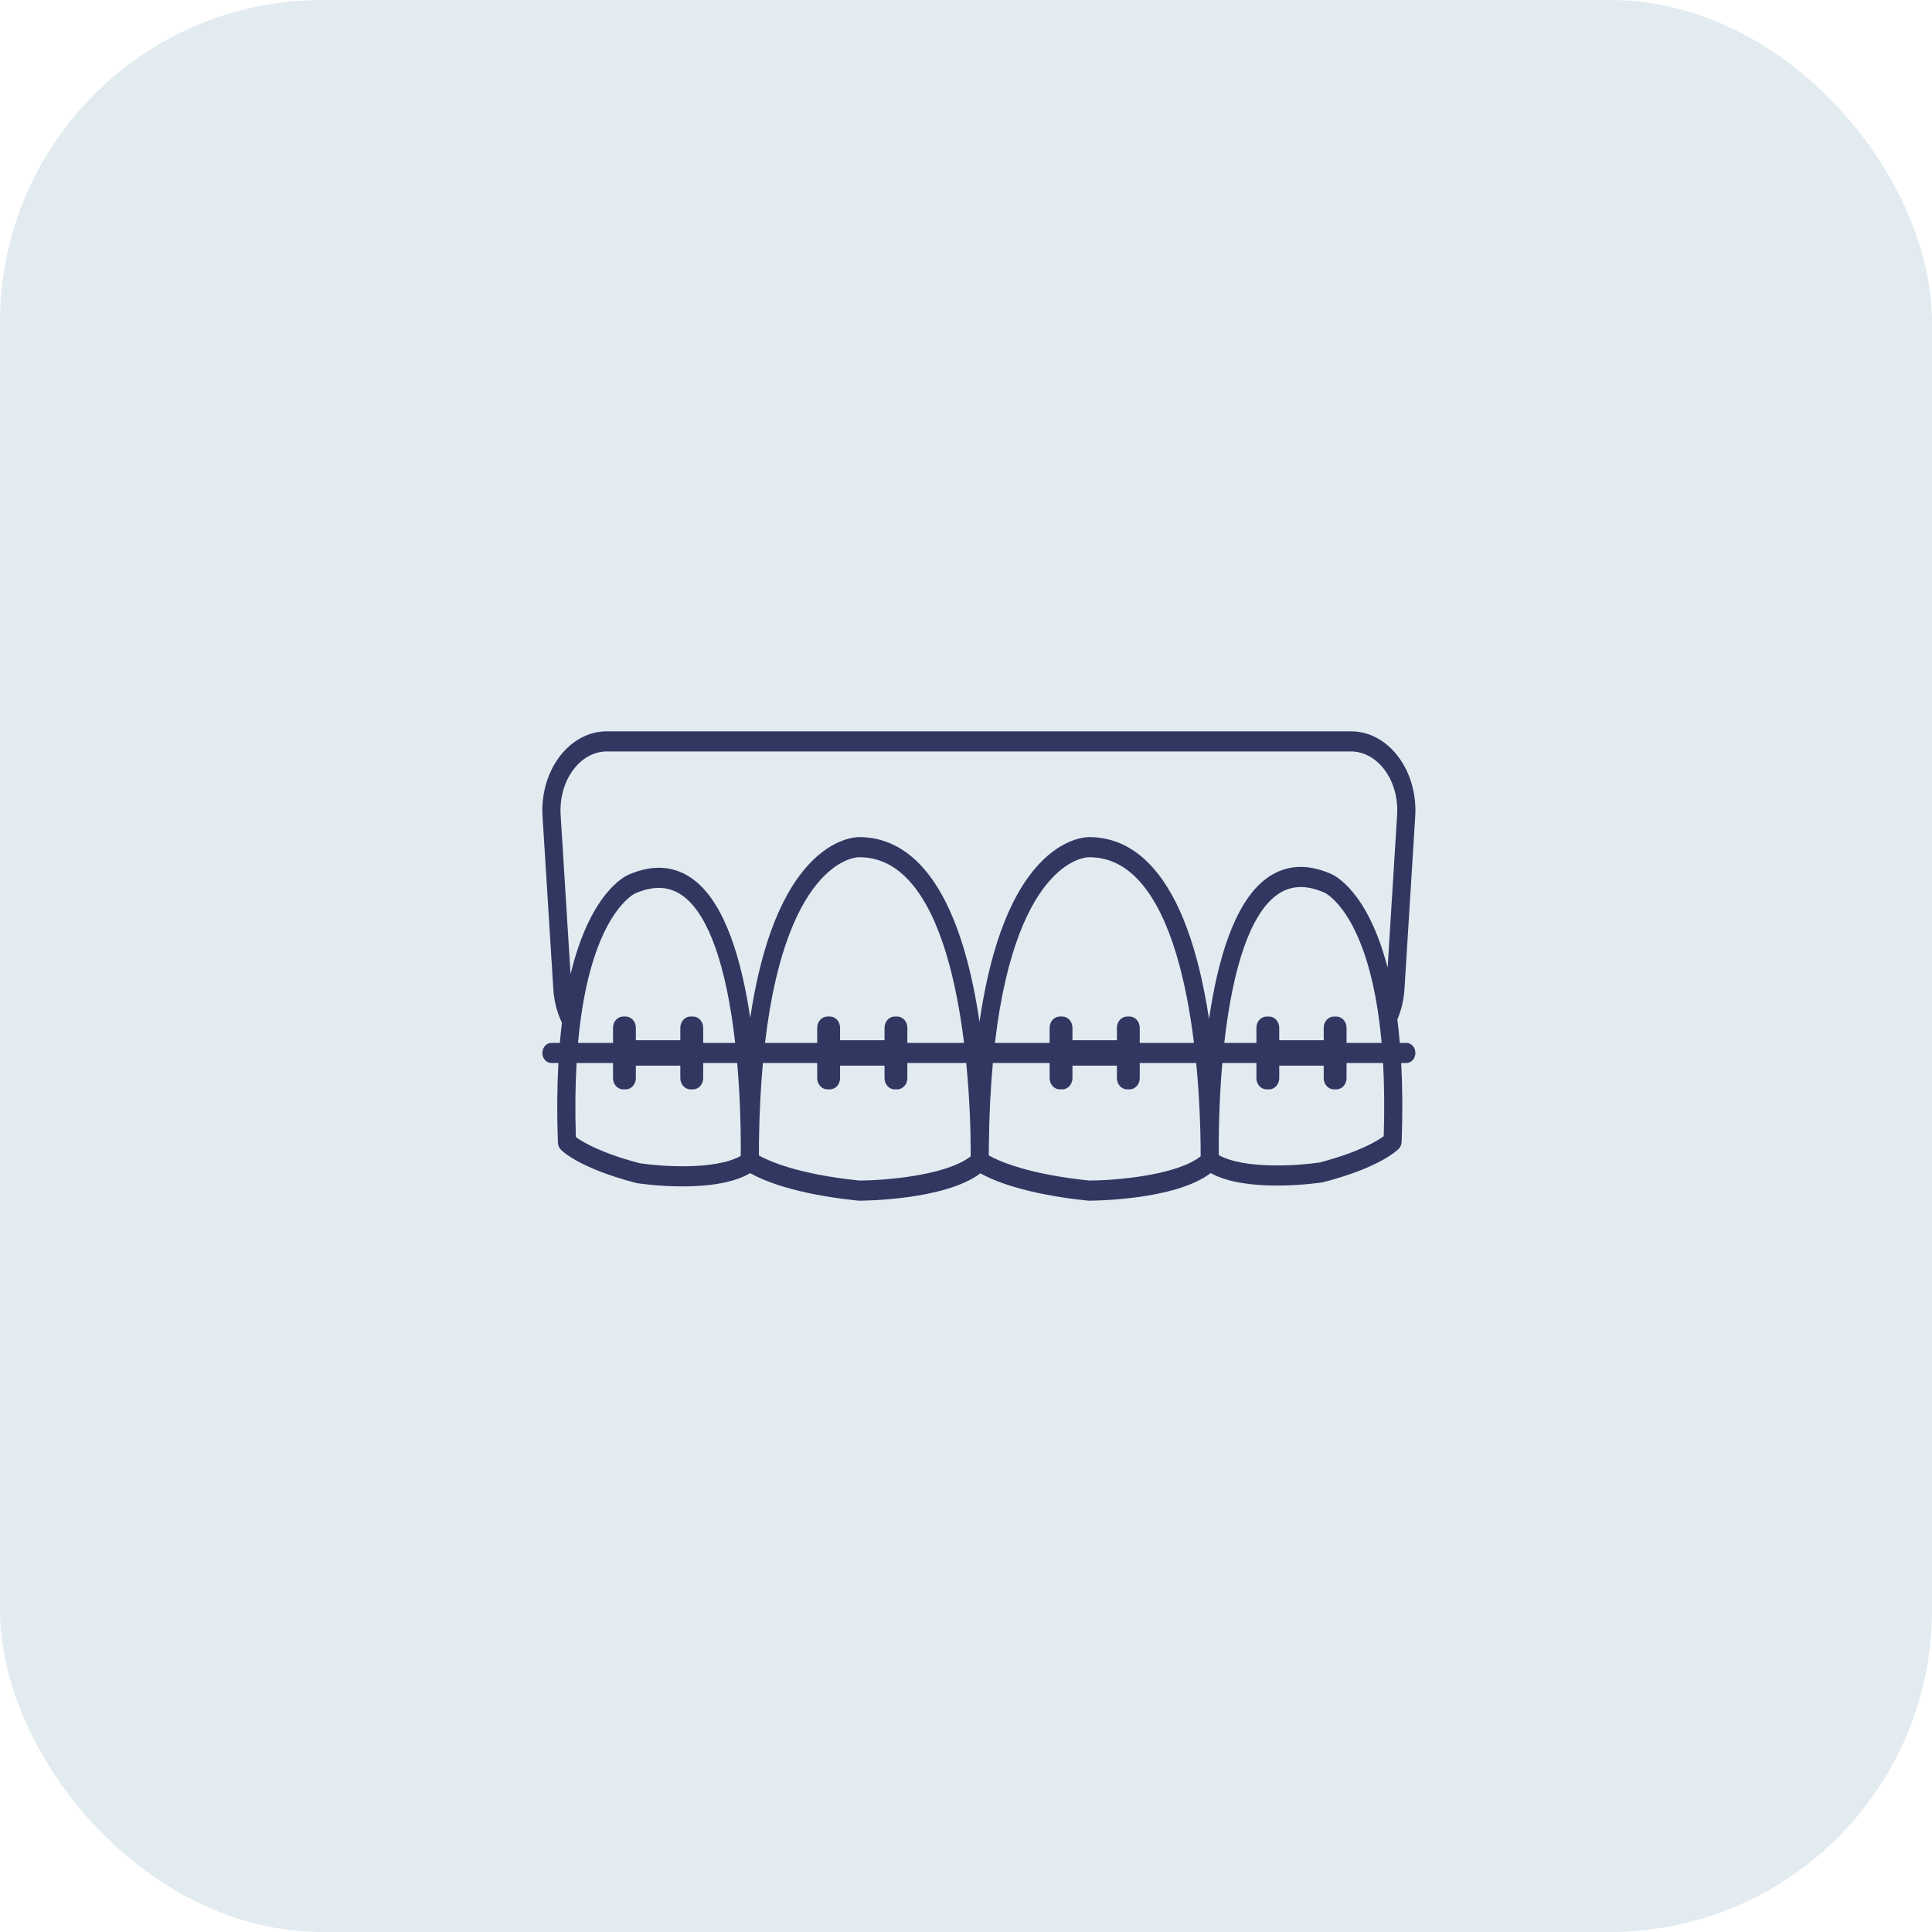<svg width="60" height="60" viewBox="0 0 60 60" fill="none" xmlns="http://www.w3.org/2000/svg">
<rect width="60" height="60" rx="10" fill="#E2EBF0"/>
<path d="M43.675 32.388H43.472C43.45 32.134 43.425 31.891 43.396 31.66C43.518 31.374 43.596 31.054 43.617 30.716L43.951 25.353C43.996 24.624 43.776 23.914 43.349 23.405C42.974 22.958 42.478 22.712 41.953 22.712H18.847C18.322 22.712 17.827 22.958 17.451 23.405C17.024 23.914 16.805 24.624 16.849 25.353L17.184 30.716C17.207 31.096 17.302 31.451 17.451 31.762C17.427 31.962 17.405 32.171 17.386 32.388H17.125C16.97 32.388 16.844 32.528 16.844 32.701C16.844 32.873 16.97 33.013 17.125 33.013H17.342C17.302 33.744 17.293 34.564 17.327 35.485C17.33 35.566 17.361 35.643 17.415 35.699C17.47 35.758 18.007 36.283 19.759 36.739C19.767 36.741 19.776 36.743 19.785 36.744C19.836 36.752 20.453 36.845 21.198 36.845C21.911 36.845 22.741 36.76 23.297 36.433C23.665 36.642 24.649 37.084 26.653 37.287C26.662 37.288 26.67 37.288 26.679 37.288C26.792 37.288 29.333 37.278 30.447 36.439C30.823 36.65 31.807 37.086 33.794 37.287C33.803 37.288 33.811 37.288 33.82 37.288C33.933 37.288 36.49 37.278 37.599 36.431C38.155 36.738 38.962 36.819 39.658 36.819C40.403 36.819 41.021 36.727 41.072 36.719C41.08 36.718 41.089 36.716 41.097 36.714C42.849 36.257 43.386 35.731 43.442 35.673C43.495 35.617 43.526 35.541 43.529 35.459C43.563 34.549 43.555 33.738 43.516 33.013H43.675C43.831 33.013 43.956 32.873 43.956 32.701C43.956 32.528 43.831 32.388 43.675 32.388ZM41.818 32.34V31.919C41.818 31.727 41.678 31.571 41.505 31.571H41.423C41.25 31.571 41.109 31.727 41.109 31.919V32.306H39.728V31.919C39.728 31.727 39.587 31.571 39.414 31.571H39.333C39.159 31.571 39.019 31.727 39.019 31.919V32.358V32.388H38.022C38.023 32.378 38.024 32.368 38.025 32.358C38.294 29.993 38.84 28.429 39.607 27.829C40.035 27.494 40.534 27.459 41.133 27.722C41.136 27.723 41.135 27.723 41.138 27.724C41.154 27.731 42.353 28.299 42.812 31.55C42.849 31.811 42.882 32.091 42.908 32.388H41.818V32.34ZM35.396 32.358V31.919C35.396 31.727 35.256 31.57 35.082 31.57H35.001C34.828 31.57 34.687 31.727 34.687 31.919V32.306H33.306V31.919C33.306 31.727 33.165 31.57 32.992 31.57H32.911C32.737 31.57 32.597 31.727 32.597 31.919V32.358V32.388H30.899C30.9 32.378 30.901 32.368 30.902 32.358C31.246 29.462 31.983 28.027 32.629 27.316C33.247 26.635 33.776 26.622 33.812 26.622H33.82C34.436 26.622 34.96 26.878 35.42 27.403C36.381 28.499 36.849 30.535 37.076 32.358C37.077 32.368 37.078 32.378 37.079 32.388H35.396V32.358ZM28.179 32.358V31.919C28.179 31.727 28.038 31.57 27.865 31.57H27.784C27.611 31.57 27.47 31.727 27.47 31.919V32.306H26.089V31.919C26.089 31.727 25.948 31.57 25.775 31.57H25.694C25.52 31.57 25.379 31.727 25.379 31.919V32.358V32.388H23.758C23.759 32.378 23.76 32.368 23.762 32.358C24.105 29.462 24.843 28.027 25.488 27.316C26.107 26.635 26.636 26.622 26.671 26.622H26.679C27.295 26.622 27.819 26.878 28.28 27.403C29.24 28.499 29.708 30.535 29.935 32.358C29.936 32.368 29.937 32.378 29.939 32.388H28.179V32.358ZM21.838 32.358V31.919C21.838 31.727 21.697 31.57 21.523 31.57H21.442C21.269 31.57 21.128 31.727 21.128 31.919V32.306H19.747V31.919C19.747 31.727 19.606 31.57 19.433 31.57H19.352C19.178 31.57 19.038 31.727 19.038 31.919V32.349V32.388H17.951C17.975 32.123 18.004 31.871 18.036 31.634C18.486 28.352 19.687 27.764 19.718 27.75C19.72 27.749 19.722 27.748 19.723 27.747C20.323 27.485 20.822 27.52 21.249 27.854C22.013 28.451 22.558 30.007 22.828 32.358C22.829 32.368 22.831 32.378 22.832 32.388H21.838V32.358ZM17.411 25.31C17.377 24.753 17.541 24.214 17.863 23.831C18.13 23.512 18.48 23.337 18.847 23.337H41.953C42.32 23.337 42.67 23.512 42.938 23.831C43.26 24.214 43.424 24.753 43.389 25.31L43.094 30.055C42.48 27.683 41.452 27.188 41.337 27.139C40.559 26.8 39.869 26.86 39.283 27.317C38.307 28.081 37.805 29.879 37.548 31.648C37.216 29.468 36.637 27.896 35.823 26.968C35.26 26.324 34.586 25.997 33.82 25.997C33.731 25.997 33.027 26.019 32.266 26.836C31.257 27.919 30.706 29.761 30.42 31.735C30.09 29.51 29.507 27.908 28.683 26.968C28.119 26.324 27.445 25.997 26.68 25.997C26.59 25.997 25.886 26.019 25.126 26.836C24.138 27.896 23.589 29.683 23.299 31.608C23.039 29.86 22.538 28.098 21.573 27.344C20.988 26.886 20.297 26.826 19.519 27.165C19.403 27.214 18.326 27.732 17.719 30.257L17.411 25.31ZM19.875 36.127C18.646 35.806 18.079 35.455 17.884 35.312C17.856 34.454 17.867 33.691 17.906 33.013H19.038V33.482C19.038 33.674 19.178 33.831 19.352 33.831H19.433C19.606 33.831 19.747 33.674 19.747 33.482V33.095H21.128V33.482C21.128 33.674 21.269 33.831 21.442 33.831H21.523C21.697 33.831 21.838 33.674 21.838 33.482V33.013H22.894C22.985 34.048 23.004 34.981 23.006 35.537C23.004 35.659 23.003 35.78 23.003 35.899C22.194 36.35 20.505 36.222 19.875 36.127ZM23.569 35.885C23.57 35.779 23.571 35.635 23.57 35.461C23.583 34.555 23.626 33.743 23.693 33.013H25.379V33.482C25.379 33.674 25.52 33.831 25.694 33.831H25.775C25.948 33.831 26.089 33.674 26.089 33.482V33.095H27.47V33.482C27.47 33.674 27.611 33.831 27.784 33.831H27.865C28.038 33.831 28.179 33.674 28.179 33.482V33.013H30.008C30.122 34.179 30.144 35.189 30.145 35.7C30.145 35.771 30.144 35.842 30.144 35.912C29.369 36.521 27.422 36.661 26.692 36.663C24.782 36.469 23.872 36.054 23.569 35.885ZM37.286 35.912C36.511 36.521 34.563 36.661 33.832 36.663C31.921 36.469 31.011 36.053 30.709 35.884C30.709 35.818 30.71 35.735 30.709 35.638V35.635C30.718 34.659 30.763 33.789 30.834 33.013H32.597V33.482C32.597 33.674 32.737 33.831 32.911 33.831H32.992C33.166 33.831 33.306 33.674 33.306 33.482V33.095H34.687V33.482C34.687 33.674 34.828 33.831 35.002 33.831H35.082C35.256 33.831 35.396 33.674 35.396 33.482V33.013H37.149C37.256 34.11 37.281 35.068 37.286 35.603C37.286 35.627 37.286 35.651 37.286 35.674C37.287 35.714 37.287 35.752 37.287 35.786V35.799C37.287 35.842 37.286 35.879 37.286 35.912ZM42.973 35.286C42.775 35.431 42.208 35.781 40.982 36.102C40.35 36.197 38.659 36.324 37.851 35.873C37.846 35.453 37.847 34.316 37.96 33.013H39.019V33.482C39.019 33.674 39.159 33.831 39.333 33.831H39.414C39.587 33.831 39.728 33.674 39.728 33.482V33.095H41.109V33.482C41.109 33.674 41.25 33.831 41.423 33.831H41.505C41.678 33.831 41.818 33.674 41.818 33.482V33.013H42.953C42.99 33.684 43 34.438 42.973 35.286Z" fill="#323761"/>
</svg>
